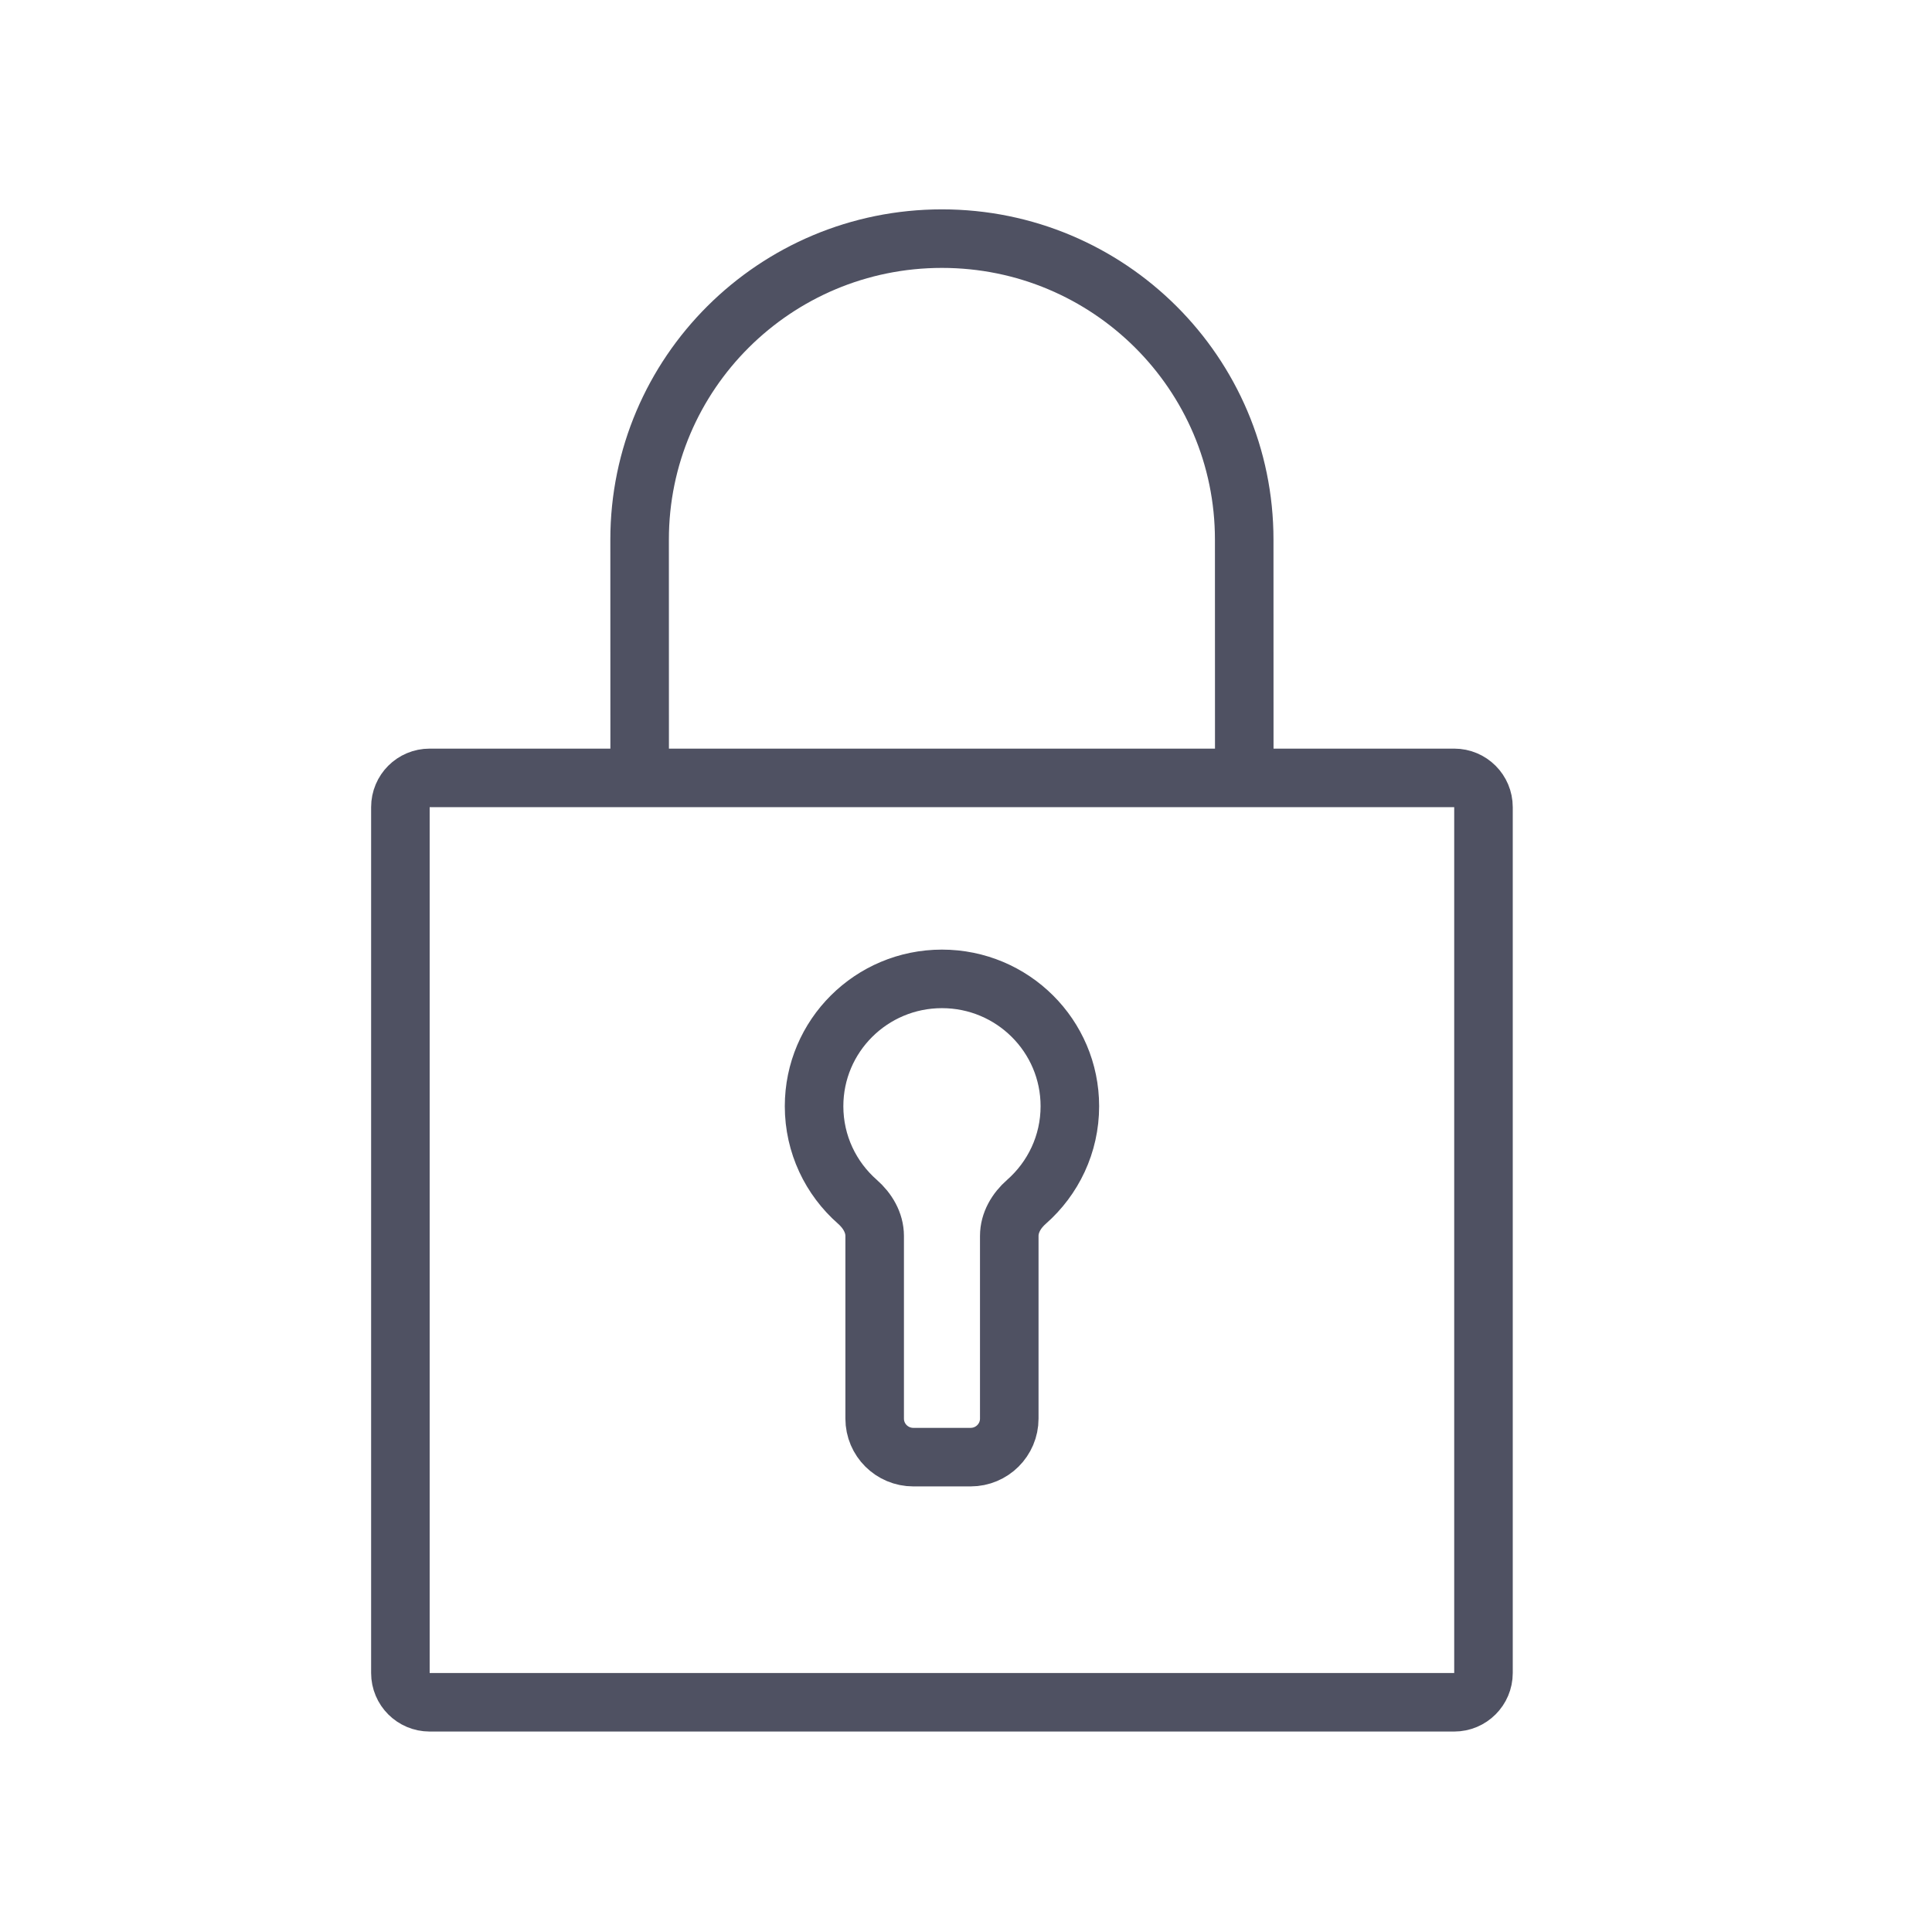 <svg viewBox="0 0 33 33" fill="none" xmlns="http://www.w3.org/2000/svg">
<path d="M10.926 13.287L10.925 9.217C10.925 6.378 13.237 4.076 16.089 4.076C18.94 4.076 21.252 6.378 21.252 9.217L21.253 13.287M13.905 18.895C13.905 17.694 14.883 16.72 16.089 16.72C17.296 16.72 18.274 17.694 18.274 18.895C18.274 19.545 17.987 20.128 17.534 20.527C17.362 20.677 17.239 20.883 17.239 21.111V24.231C17.239 24.595 16.943 24.889 16.578 24.889H15.601C15.236 24.889 14.94 24.595 14.94 24.231V21.111C14.94 20.883 14.816 20.677 14.645 20.527C14.191 20.128 13.905 19.545 13.905 18.895ZM7.339 29.076H24.839C25.115 29.076 25.339 28.852 25.339 28.576V13.787C25.339 13.51 25.115 13.287 24.839 13.287H7.339C7.062 13.287 6.839 13.51 6.839 13.787V28.576C6.839 28.852 7.062 29.076 7.339 29.076Z" stroke="#4F5162"/>
</svg>
